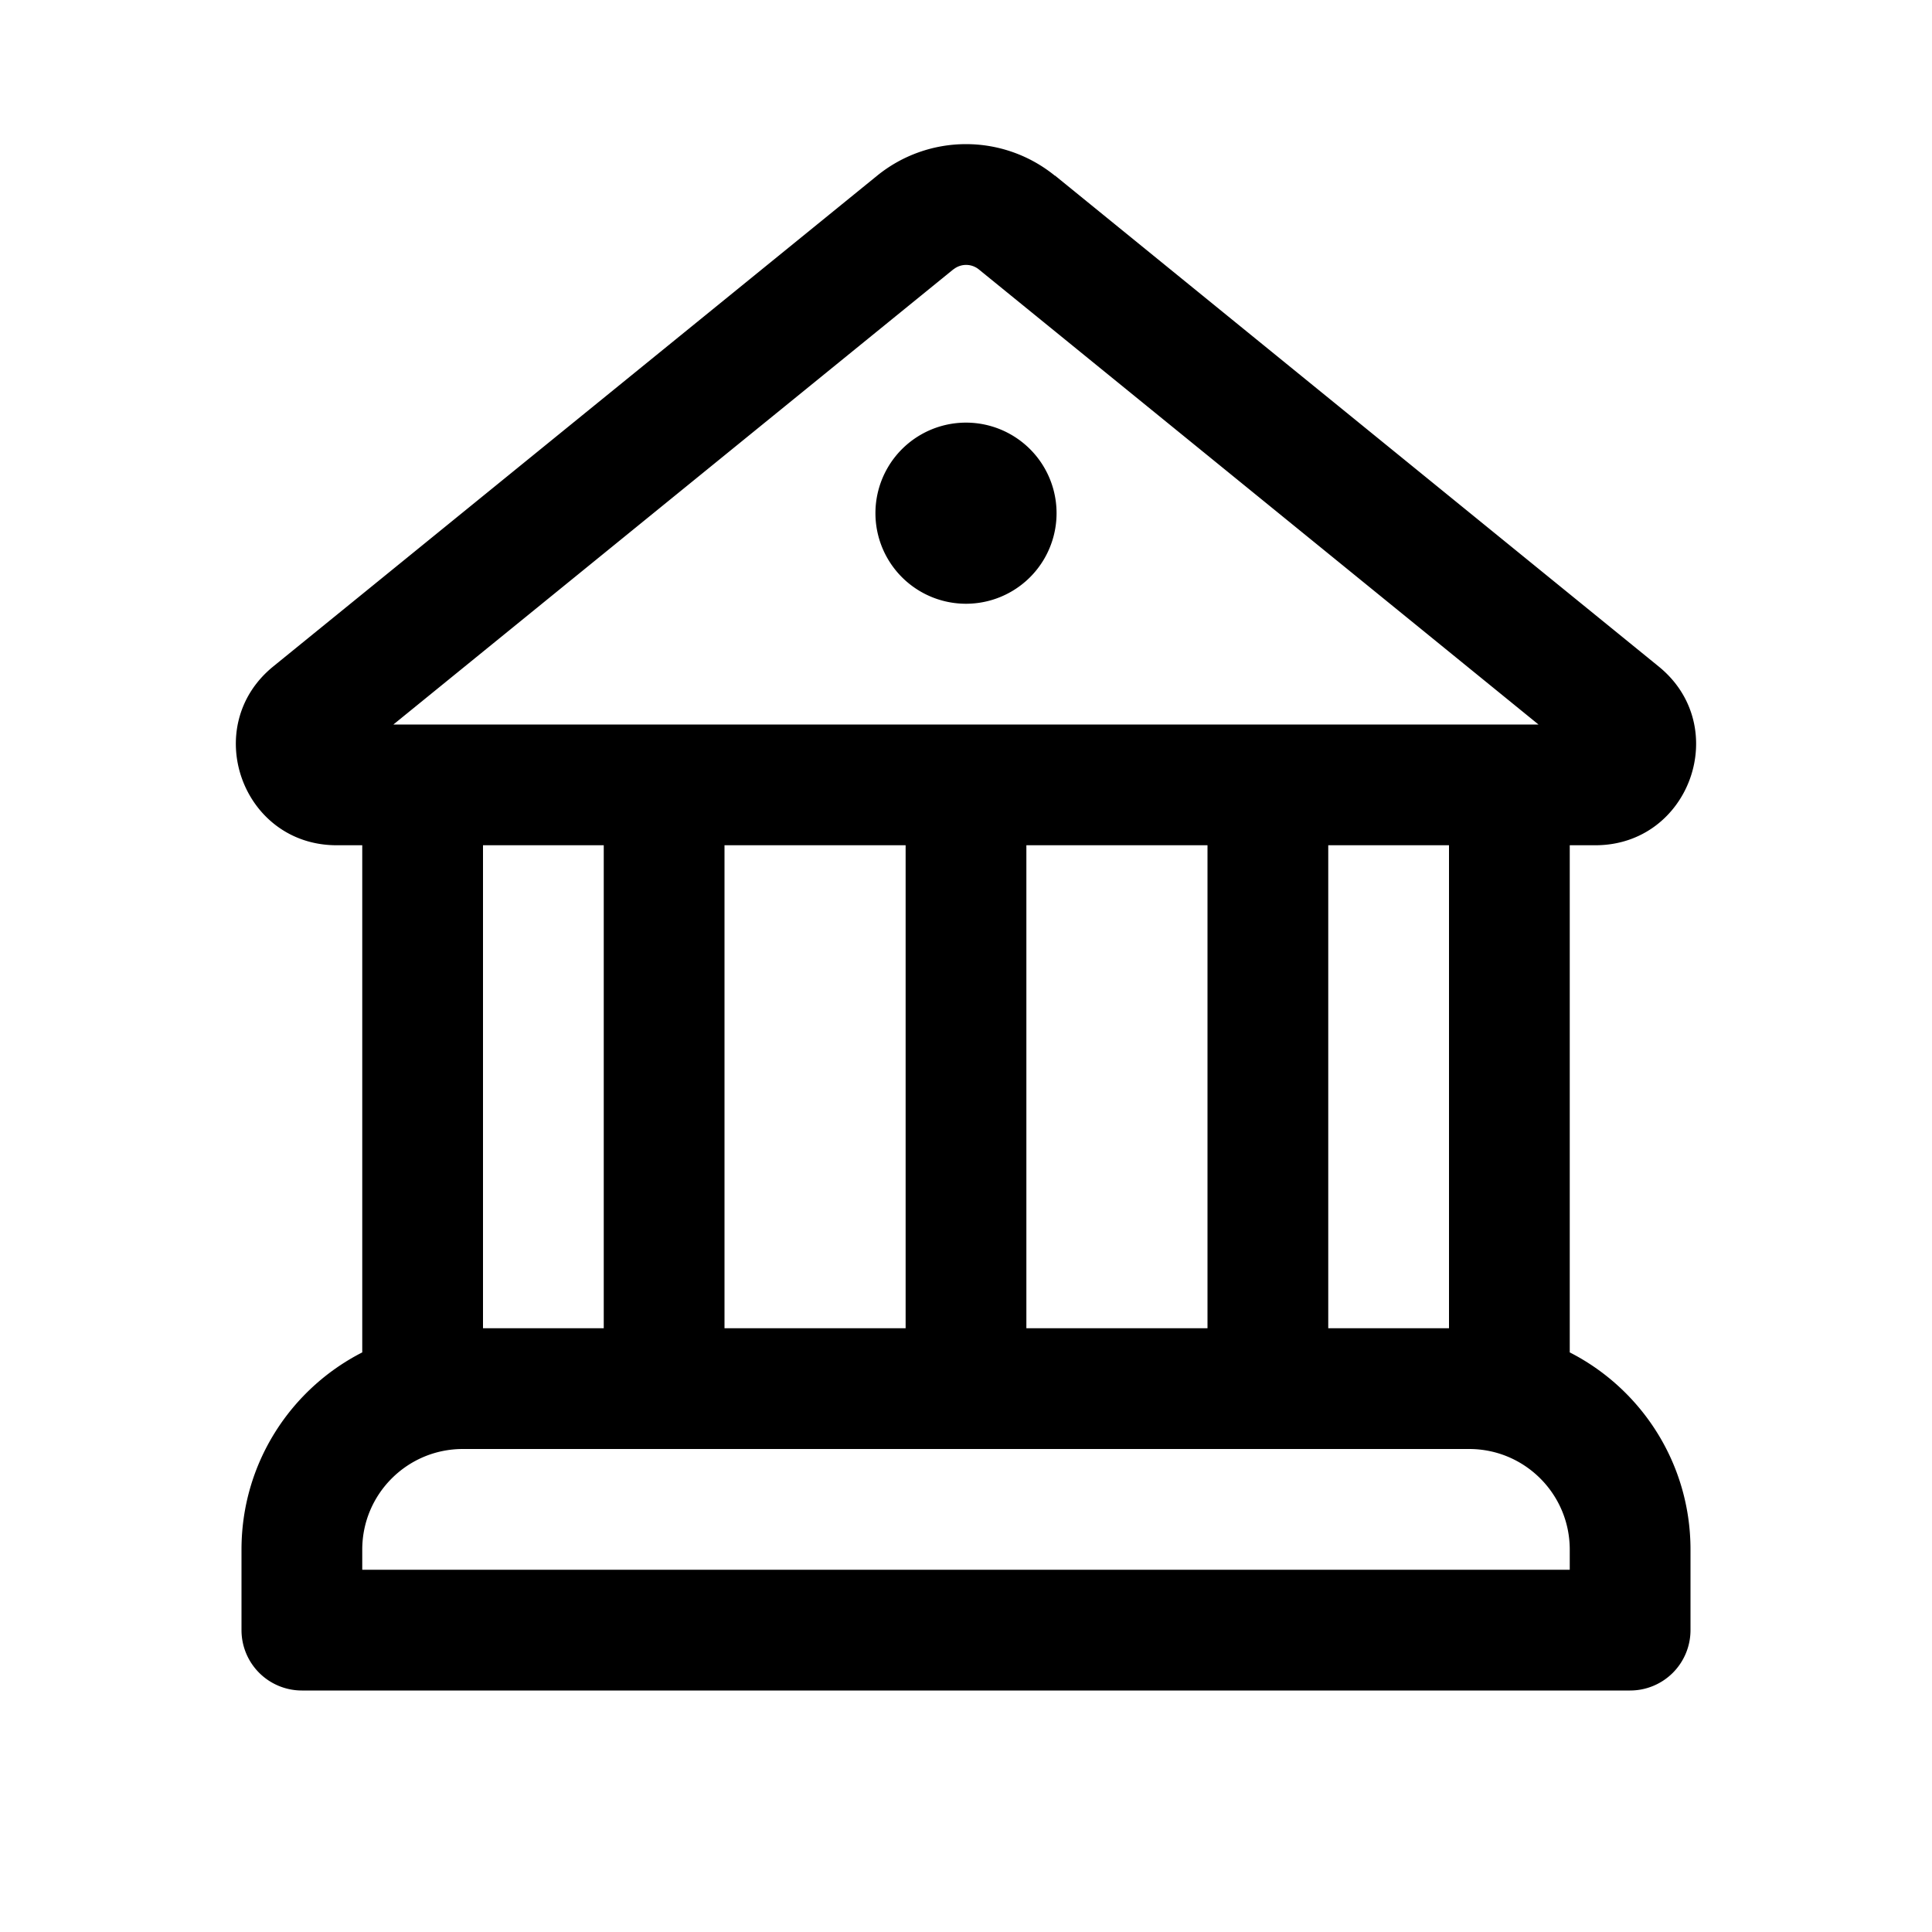<svg xmlns="http://www.w3.org/2000/svg" xmlns:xlink="http://www.w3.org/1999/xlink" viewBox="0 0 16 16">
  <g fill="none"><path d="M8 5a.75.75 0 1 0 0-1.5A.75.75 0 0 0 8 5zm.736-3.545a1.167 1.167 0 0 0-1.472 0L2.262 5.52C1.654 6.016 2.004 7 2.788 7H3v4.2c-.594.303-1 .92-1 1.633v.667a.5.5 0 0 0 .5.5h11a.5.5 0 0 0 .5-.5v-.667c0-.712-.406-1.33-1-1.633V7h.212c.784 0 1.134-.985.525-1.48l-5-4.066zm-.84.776a.167.167 0 0 1 .21 0L12.741 6H3.258l4.638-3.77zM12 11h-1V7h1v4zm-2 0H8.5V7H10v4zm-2.5 0H6V7h1.5v4zm4.667 1c.46 0 .833.373.833.833v.167H3v-.167c0-.46.373-.833.833-.833h8.334zM5 11H4V7h1v4z" fill="currentColor" /></g>
</svg>
